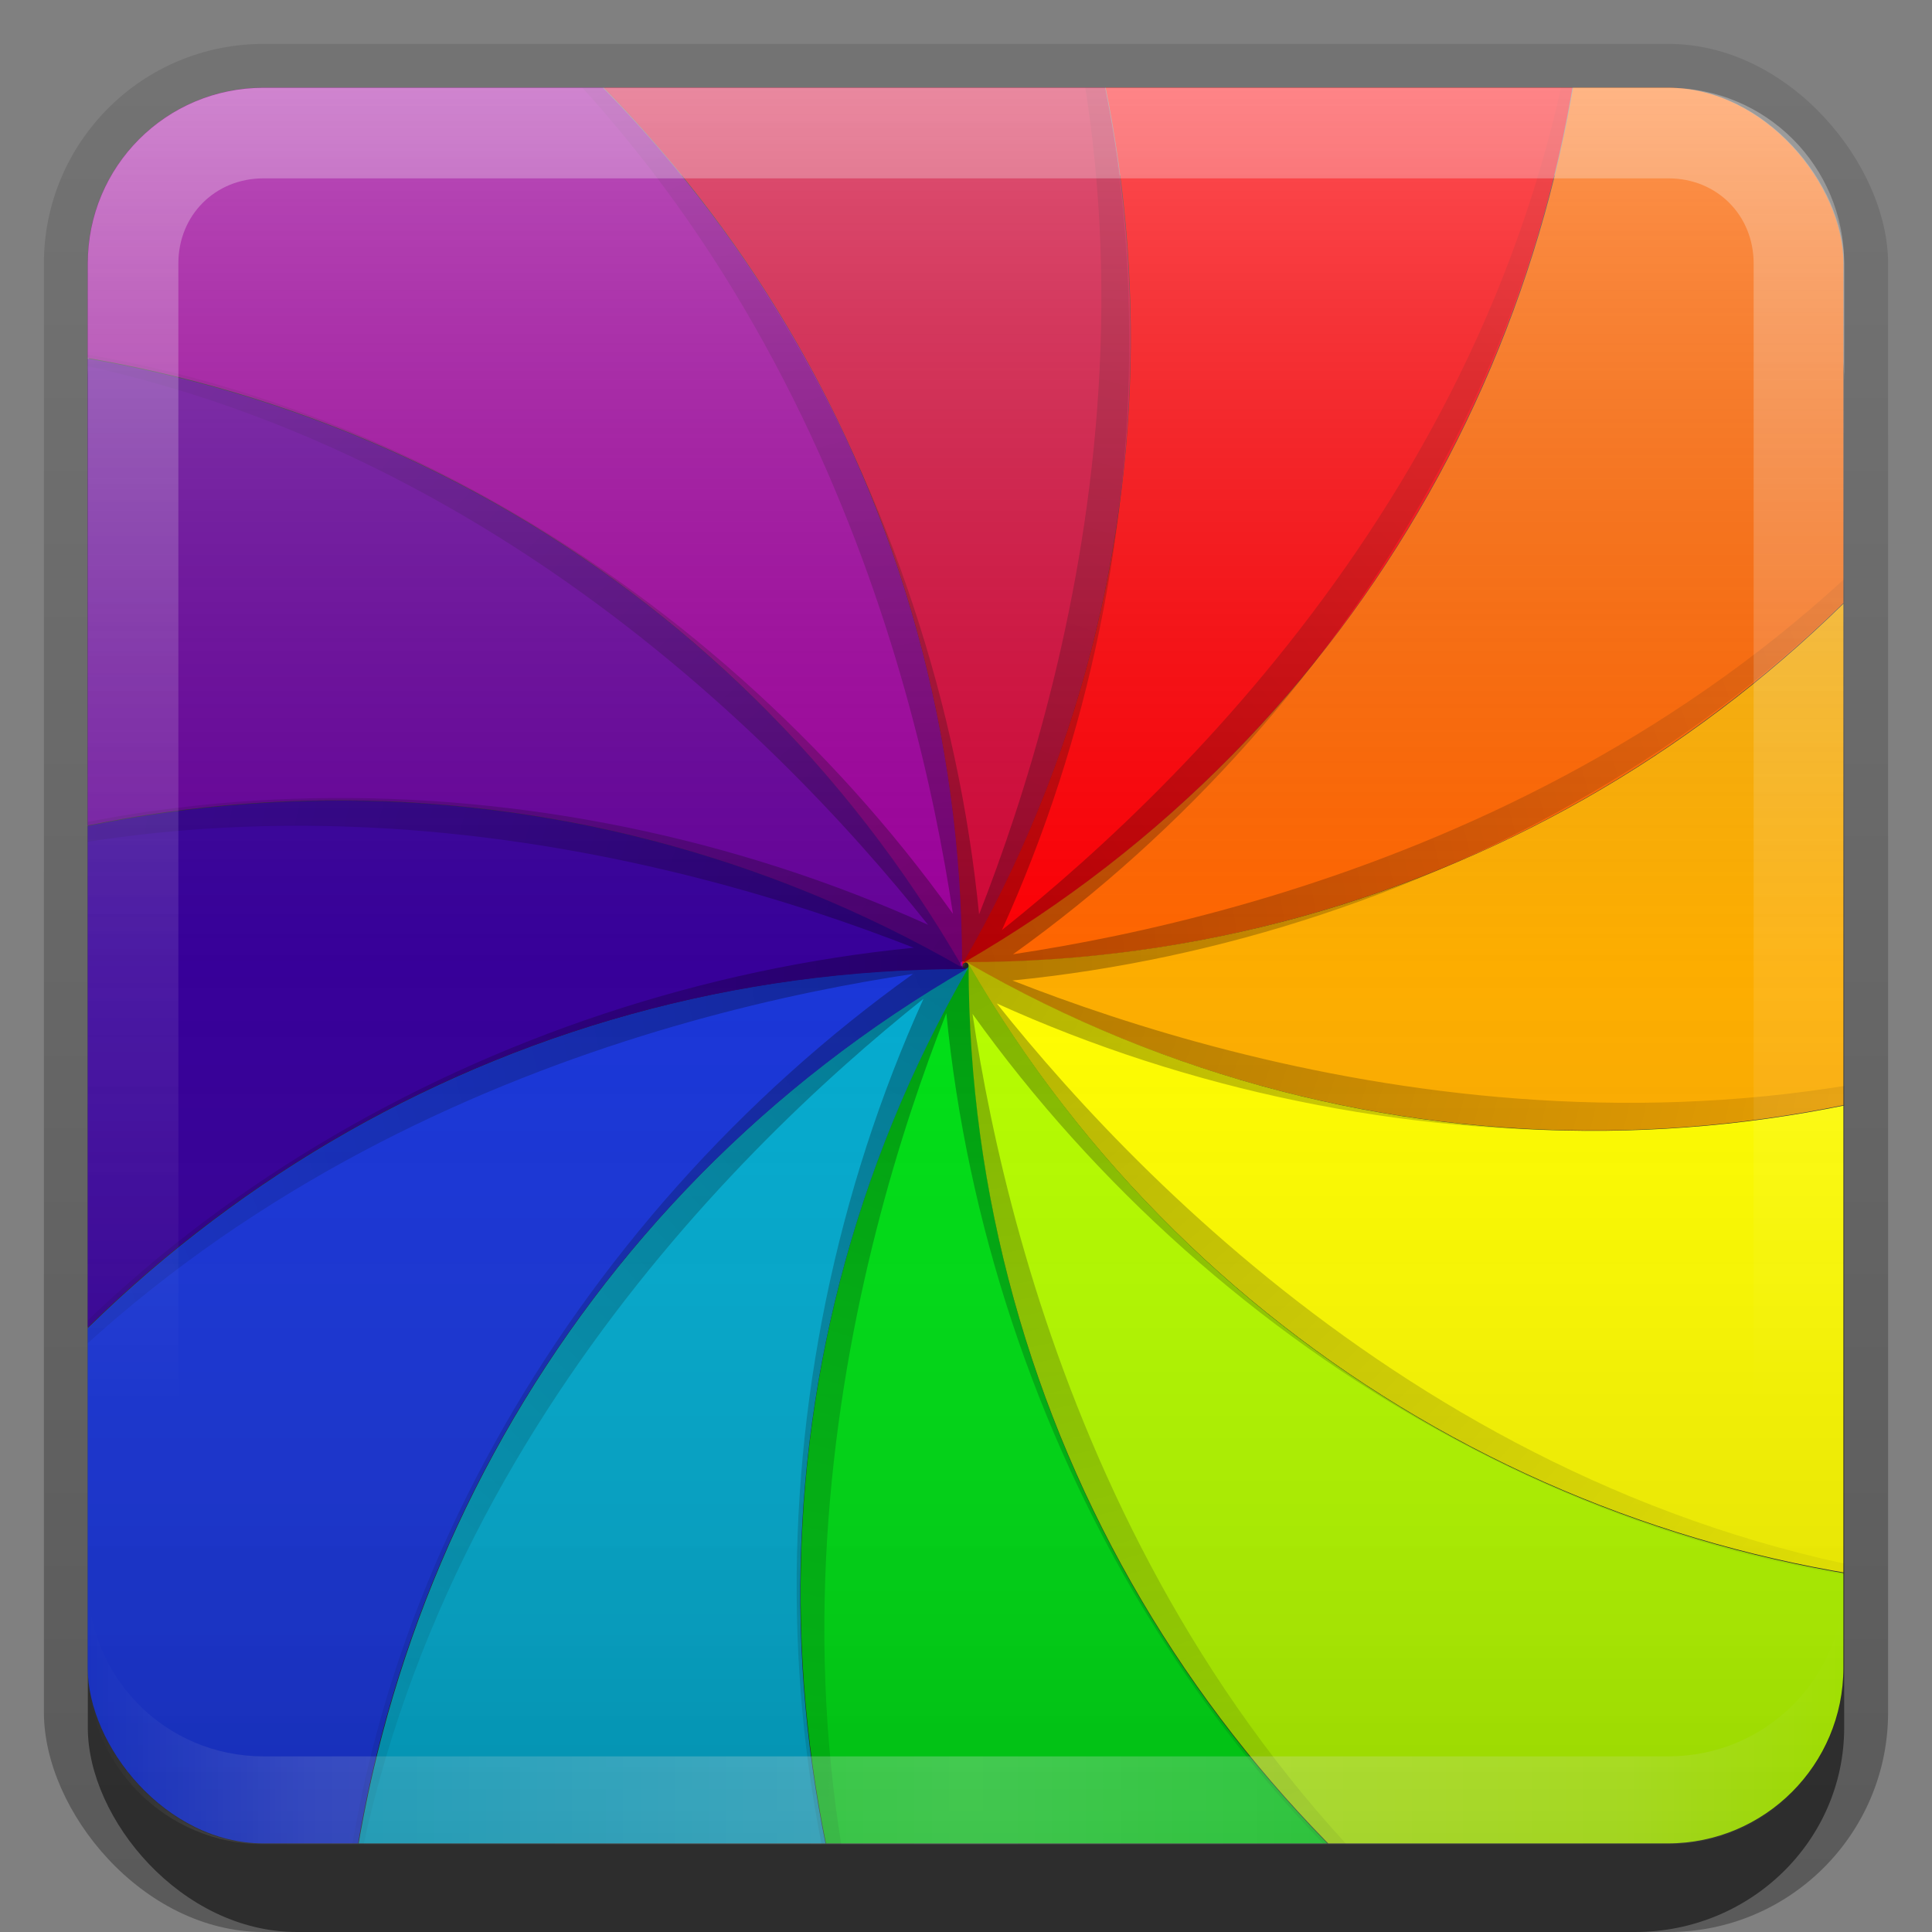 <?xml version="1.0" encoding="UTF-8" standalone="no"?>
<!-- Created with Inkscape (http://www.inkscape.org/) -->

<svg
   xmlns:dc="http://purl.org/dc/elements/1.1/"
   xmlns:cc="http://creativecommons.org/ns#"
   xmlns:rdf="http://www.w3.org/1999/02/22-rdf-syntax-ns#"
   xmlns:svg="http://www.w3.org/2000/svg"
   xmlns="http://www.w3.org/2000/svg"
   xmlns:xlink="http://www.w3.org/1999/xlink"
   xmlns:sodipodi="http://sodipodi.sourceforge.net/DTD/sodipodi-0.dtd"
   xmlns:inkscape="http://www.inkscape.org/namespaces/inkscape"
   width="22"
   height="22"
   id="svg2"
   sodipodi:version="0.32"
   inkscape:version="0.48.0 r9654"
   version="1.0"
   sodipodi:docname="applications-graphics.svg"
   inkscape:output_extension="org.inkscape.output.svg.inkscape"
   style="display:inline">
  <rect width="100%" height="100%" fill="#808080" stroke="none"/>
  <defs
     id="defs4">
    <linearGradient
       inkscape:collect="always"
       id="linearGradient3327">
      <stop
         style="stop-color:#000000;stop-opacity:1;"
         offset="0"
         id="stop3330" />
      <stop
         style="stop-color:#000000;stop-opacity:0;"
         offset="1"
         id="stop3333" />
    </linearGradient>
    <linearGradient
       inkscape:collect="always"
       xlink:href="#linearGradient3327"
       id="linearGradient3335"
       x1="11.375"
       y1="22"
       x2="11.375"
       y2="-9.817"
       gradientUnits="userSpaceOnUse" />
    <inkscape:perspective
       sodipodi:type="inkscape:persp3d"
       inkscape:vp_x="0 : 11 : 1"
       inkscape:vp_y="0 : 1000 : 0"
       inkscape:vp_z="22 : 11 : 1"
       inkscape:persp3d-origin="11 : 7.3333333 : 1"
       id="perspective2531" />
    <linearGradient
       id="ButtonShadow"
       gradientTransform="scale(0.988,1.012)"
       x1="9.355"
       y1="21.743"
       x2="9.355"
       y2="0.494"
       gradientUnits="userSpaceOnUse">
      <stop
         id="stop3277"
         offset="0"
         style="stop-color:#000000;stop-opacity:0.706;" />
      <stop
         id="stop3279"
         offset="1"
         style="stop-color:#000000;stop-opacity:0.157;" />
    </linearGradient>
    <linearGradient
       inkscape:collect="always"
       id="linearGradient3232">
      <stop
         style="stop-color:#000000;stop-opacity:1;"
         offset="0"
         id="stop3234" />
      <stop
         style="stop-color:#000000;stop-opacity:0;"
         offset="1"
         id="stop3236" />
    </linearGradient>
    <linearGradient
       gradientUnits="userSpaceOnUse"
       y2="-6"
       x2="11"
       y1="14.806"
       x1="11"
       id="linearGradient3221"
       xlink:href="#linearGradient3232"
       inkscape:collect="always" />
    <linearGradient
       id="ButtonColor"
       x1="10.32"
       y1="21"
       x2="10.32"
       y2="0.999"
       gradientUnits="userSpaceOnUse">
      <stop
         style="stop-color:#29669f;stop-opacity:1;"
         offset="0"
         id="stop3189" />
      <stop
         style="stop-color:#88b6e0;stop-opacity:1;"
         offset="1"
         id="stop3191" />
    </linearGradient>
    <linearGradient
       inkscape:collect="always"
       xlink:href="#ButtonShadow"
       id="linearGradient38042"
       gradientUnits="userSpaceOnUse"
       gradientTransform="scale(0.988,1.012)"
       x1="9.355"
       y1="21.743"
       x2="9.355"
       y2="0.494" />
    <clipPath
       clipPathUnits="userSpaceOnUse"
       id="clipPath2849">
      <rect
         ry="2"
         rx="2"
         y="1"
         x="1"
         height="20"
         width="20"
         id="rect2851"
         style="fill:#ffffff;fill-opacity:1;fill-rule:evenodd;stroke:none;display:inline" />
    </clipPath>
    <linearGradient
       inkscape:collect="always"
       xlink:href="#ButtonColor"
       id="linearGradient3621"
       gradientUnits="userSpaceOnUse"
       gradientTransform="translate(11.119,23.742)"
       x1="-3.061"
       y1="27.258"
       x2="-3.061"
       y2="7.254" />
    <inkscape:perspective
       id="perspective3836"
       inkscape:persp3d-origin="0.5 : 0.33333333 : 1"
       inkscape:vp_z="1 : 0.5 : 1"
       inkscape:vp_y="0 : 1000 : 0"
       inkscape:vp_x="0 : 0.5 : 1"
       sodipodi:type="inkscape:persp3d" />
    <radialGradient
       inkscape:collect="always"
       xlink:href="#linearGradient3810"
       id="radialGradient3816"
       cx="47.844"
       cy="47.906"
       fx="47.844"
       fy="47.906"
       r="59.406"
       gradientUnits="userSpaceOnUse"
       gradientTransform="matrix(0.238,0,0,0.238,-0.429,-0.429)" />
    <linearGradient
       inkscape:collect="always"
       id="linearGradient3810">
      <stop
         style="stop-color:#000000;stop-opacity:1;"
         offset="0"
         id="stop3812" />
      <stop
         style="stop-color:#000000;stop-opacity:0;"
         offset="1"
         id="stop3814" />
    </linearGradient>
    <clipPath
       clipPathUnits="userSpaceOnUse"
       id="clipPath3675">
      <rect
         style="fill:#ffffff;fill-opacity:1;fill-rule:evenodd;stroke:none;display:inline"
         id="rect3677"
         width="84"
         height="84"
         x="6"
         y="6"
         rx="8.4"
         ry="8.4" />
    </clipPath>
    <clipPath
       clipPathUnits="userSpaceOnUse"
       id="clipPath3682">
      <rect
         style="fill:#ffffff;fill-opacity:1;fill-rule:evenodd;stroke:none;display:inline"
         id="rect3684"
         width="20"
         height="20"
         x="1"
         y="1"
         rx="2"
         ry="2" />
    </clipPath>
    <inkscape:perspective
       id="perspective3870"
       inkscape:persp3d-origin="0.5 : 0.33333333 : 1"
       inkscape:vp_z="1 : 0.5 : 1"
       inkscape:vp_y="0 : 1000 : 0"
       inkscape:vp_x="0 : 0.5 : 1"
       sodipodi:type="inkscape:persp3d" />
    <linearGradient
       inkscape:collect="always"
       xlink:href="#linearGradient6162"
       id="linearGradient3751"
       x1="6"
       y1="48"
       x2="90"
       y2="48"
       gradientUnits="userSpaceOnUse"
       gradientTransform="translate(-96,-96)" />
    <linearGradient
       id="linearGradient6162">
      <stop
         style="stop-color:#000000;stop-opacity:0.196;"
         offset="0"
         id="stop6164" />
      <stop
         id="stop6170"
         offset="0.5"
         style="stop-color:#808080;stop-opacity:0;" />
      <stop
         style="stop-color:#ffffff;stop-opacity:0.392;"
         offset="1"
         id="stop6166" />
    </linearGradient>
    <linearGradient
       y2="48"
       x2="90"
       y1="48"
       x1="6"
       gradientTransform="translate(-62,-3)"
       gradientUnits="userSpaceOnUse"
       id="linearGradient3880"
       xlink:href="#linearGradient6162"
       inkscape:collect="always" />
    <linearGradient
       inkscape:collect="always"
       xlink:href="#linearGradient6162"
       id="linearGradient3709"
       gradientUnits="userSpaceOnUse"
       gradientTransform="translate(11.119,-6.258)"
       x1="-3.061"
       y1="27.258"
       x2="-3.061"
       y2="7.254" />
    <linearGradient
       inkscape:collect="always"
       xlink:href="#linearGradient6162"
       id="linearGradient3712"
       gradientUnits="userSpaceOnUse"
       gradientTransform="translate(11.119,-6.258)"
       x1="-3.061"
       y1="27.258"
       x2="-3.061"
       y2="7.254" />
    <linearGradient
       inkscape:collect="always"
       xlink:href="#linearGradient3831"
       id="linearGradient3845"
       x1="11"
       y1="19.5"
       x2="21"
       y2="19.5"
       gradientUnits="userSpaceOnUse"
       spreadMethod="reflect" />
    <linearGradient
       inkscape:collect="always"
       id="linearGradient3831">
      <stop
         style="stop-color:#ffffff;stop-opacity:1;"
         offset="0"
         id="stop3833" />
      <stop
         style="stop-color:#ffffff;stop-opacity:0;"
         offset="1"
         id="stop3835" />
    </linearGradient>
    <linearGradient
       inkscape:collect="always"
       xlink:href="#linearGradient3831"
       id="linearGradient3837"
       x1="10"
       y1="1"
       x2="10"
       y2="16"
       gradientUnits="userSpaceOnUse" />
    <linearGradient
       y2="16"
       x2="10"
       y1="1"
       x1="10"
       gradientUnits="userSpaceOnUse"
       id="linearGradient3084"
       xlink:href="#linearGradient3831"
       inkscape:collect="always" />
    <linearGradient
       y2="16"
       x2="10"
       y1="1"
       x1="10"
       gradientUnits="userSpaceOnUse"
       id="linearGradient3084-1"
       xlink:href="#linearGradient3823"
       inkscape:collect="always" />
    <linearGradient
       id="linearGradient3823">
      <stop
         id="stop3825"
         offset="0"
         style="stop-color:#ffffff;stop-opacity:1;" />
      <stop
         id="stop3829"
         offset="1"
         style="stop-color:#ffffff;stop-opacity:0;" />
    </linearGradient>
    <linearGradient
       inkscape:collect="always"
       xlink:href="#linearGradient3831-1"
       id="linearGradient3845-9"
       x1="11"
       y1="19.5"
       x2="21"
       y2="19.5"
       gradientUnits="userSpaceOnUse"
       spreadMethod="reflect" />
    <linearGradient
       id="linearGradient3831-1">
      <stop
         style="stop-color:#ffffff;stop-opacity:1;"
         offset="0"
         id="stop3833-7" />
      <stop
         id="stop3821"
         offset="0.75"
         style="stop-color:#ffffff;stop-opacity:0.498;" />
      <stop
         style="stop-color:#ffffff;stop-opacity:0;"
         offset="1"
         id="stop3835-8" />
    </linearGradient>
    <linearGradient
       y2="16"
       x2="10"
       y1="1"
       x1="10"
       gradientUnits="userSpaceOnUse"
       id="linearGradient3852"
       xlink:href="#linearGradient3823"
       inkscape:collect="always" />
  </defs>
  <sodipodi:namedview
     id="base"
     pagecolor="#ffffff"
     bordercolor="#e7e7e7"
     borderopacity="1"
     inkscape:pageopacity="0.0"
     inkscape:pageshadow="2"
     inkscape:zoom="14.318702"
     inkscape:cx="-26.153005"
     inkscape:cy="4.547626"
     inkscape:document-units="px"
     inkscape:current-layer="layer1"
     showgrid="true"
     inkscape:showpageshadow="false"
     showguides="false"
     inkscape:guide-bbox="true"
     inkscape:window-width="1920"
     inkscape:window-height="1026"
     inkscape:window-x="0"
     inkscape:window-y="25"
     inkscape:window-maximized="1">
    <sodipodi:guide
       orientation="1,0"
       position="0,112"
       id="guide2383" />
    <sodipodi:guide
       orientation="0,1"
       position="26.278,128"
       id="guide2385" />
    <sodipodi:guide
       orientation="1,0"
       position="128,54.082"
       id="guide2387" />
    <sodipodi:guide
       orientation="0,1"
       position="78.156,0"
       id="guide2389" />
    <sodipodi:guide
       orientation="0,1"
       position="60.864,64.085"
       id="guide2391" />
    <inkscape:grid
       type="xygrid"
       id="grid3672"
       visible="true"
       enabled="true" />
  </sodipodi:namedview>
  <g
     inkscape:label="Button"
     inkscape:groupmode="layer"
     id="layer1">
    <g
       style="display:inline"
       id="g3337">
      <rect
         ry="2.5"
         rx="2.5"
         y="0.5"
         x="0.5"
         height="21.5"
         width="21"
         id="rect3371"
         style="opacity:0.3;fill:url(#linearGradient3335);fill-opacity:1;stroke:none;display:inline" />
      <rect
         style="opacity:0.5;fill:#000000;fill-opacity:1;stroke:none;display:inline"
         id="rect2553"
         width="20"
         height="20"
         x="1"
         y="2"
         rx="2.381"
         ry="2.326" />
    </g>
    <g
       transform="matrix(0.238,0,0,0.238,-0.429,-0.429)"
       id="g3699"
       clip-path="url(#clipPath3675)">
      <path
         inkscape:transform-center-y="30.045534"
         inkscape:transform-center-x="-11.15977"
         id="path4500"
         d="m 48.166,48 c -11.12,19.261 -10.362,42.12 0,60.091 10.944,0 21.208,-2.963 30.046,-8.075 C 60.253,89.626 48.166,70.24 48.166,48 z"
         style="fill:#00df16;fill-opacity:1;stroke:none" />
      <path
         style="fill:#04abcf;fill-opacity:1;stroke:none"
         d="M 48.144,48.083 C 28.883,59.203 18.11,79.379 18.098,100.123 c 9.478,5.472 19.848,8.038 30.058,8.03 C 37.798,90.175 37.024,67.344 48.144,48.083 z"
         id="path4516"
         inkscape:transform-center-x="14.8729"
         inkscape:transform-center-y="30.118182" />
      <path
         inkscape:transform-center-y="26.158041"
         inkscape:transform-center-x="25.937141"
         id="path4518"
         d="m 48.083,48.144 c -22.24,0 -41.658,12.087 -52.04,30.046 5.472,9.478 13.17,16.885 22.016,21.983 0.019,-20.748 10.764,-40.908 30.025,-52.028 z"
         style="fill:#1a36d8;fill-opacity:1;stroke:none" />
      <path
         style="fill:#370099;fill-opacity:1;stroke:none"
         d="m 48,48.166 c -19.261,-11.12 -42.12,-10.362 -60.091,0 0,10.944 2.963,21.208 8.075,30.046 C 6.374,60.253 25.76,48.166 48,48.166 z"
         id="path4520"
         inkscape:transform-center-x="30.045535"
         inkscape:transform-center-y="11.159774" />
      <path
         inkscape:transform-center-y="-14.872895"
         inkscape:transform-center-x="30.118186"
         id="path4522"
         d="M 47.917,48.144 C 36.797,28.883 16.621,18.11 -4.123,18.098 -9.595,27.576 -12.161,37.946 -12.153,48.156 5.825,37.798 28.656,37.024 47.917,48.144 z"
         style="fill:#650199;fill-opacity:1;stroke:none" />
      <path
         style="fill:#9c009b;fill-opacity:1;stroke:none"
         d="m 47.856,48.083 c 0,-22.24 -12.087,-41.658 -30.046,-52.04 C 8.333,1.515 0.926,9.213 -4.172,18.058 16.576,18.077 36.736,28.822 47.856,48.083 z"
         id="path4524"
         inkscape:transform-center-x="26.158046"
         inkscape:transform-center-y="-25.937141" />
      <path
         inkscape:transform-center-y="-30.045536"
         inkscape:transform-center-x="11.159774"
         id="path4526"
         d="M 47.834,48 C 58.954,28.739 58.196,5.88 47.834,-12.091 36.89,-12.091 26.626,-9.128 17.788,-4.016 35.747,6.374 47.834,25.76 47.834,48 z"
         style="fill:#d10737;fill-opacity:1;stroke:none" />
      <path
         style="fill:#fd0005;fill-opacity:1;stroke:none"
         d="M 47.856,47.917 C 67.117,36.797 77.89,16.621 77.902,-4.123 68.424,-9.595 58.054,-12.161 47.844,-12.153 58.202,5.825 58.976,28.656 47.856,47.917 z"
         id="path4528"
         inkscape:transform-center-x="-14.872898"
         inkscape:transform-center-y="-30.118183" />
      <path
         inkscape:transform-center-y="-26.158047"
         inkscape:transform-center-x="-25.937143"
         id="path4530"
         d="M 47.917,47.856 C 70.157,47.856 89.575,35.77 99.957,17.811 94.485,8.333 86.787,0.926 77.942,-4.172 77.923,16.576 67.178,36.736 47.917,47.856 z"
         style="fill:#ff6500;fill-opacity:1;stroke:none" />
      <path
         style="fill:#fdad00;fill-opacity:1;stroke:none"
         d="m 48,47.834 c 19.261,11.12 42.12,10.362 60.091,0 -3e-5,-10.944 -2.963,-21.208 -8.075,-30.046 C 89.626,35.747 70.24,47.834 48,47.834 z"
         id="path4532"
         inkscape:transform-center-x="-30.04554"
         inkscape:transform-center-y="-11.159774" />
      <path
         inkscape:transform-center-y="14.872895"
         inkscape:transform-center-x="-30.118186"
         id="path4534"
         d="m 48.083,47.856 c 11.12,19.261 31.296,30.034 52.04,30.046 5.472,-9.478 8.038,-19.848 8.03,-30.058 -17.978,10.358 -40.809,11.132 -60.07,0.012 z"
         style="fill:#fffd01;fill-opacity:1;stroke:none" />
      <path
         style="fill:#b6fd00;fill-opacity:1;stroke:none"
         d="m 48.144,47.917 c 0,22.24 12.087,41.658 30.046,52.04 C 87.667,94.485 95.074,86.787 100.172,77.942 79.424,77.923 59.264,67.178 48.144,47.917 z"
         id="path4536"
         inkscape:transform-center-x="-26.158049"
         inkscape:transform-center-y="25.937141" />
    </g>
    <path
       style="fill:url(#radialGradient3816);fill-opacity:1;stroke:none;opacity:0.3"
       d="M 11.022,-3.167 C 13.742,2.21 12.185,7.774 11.149,10.412 10.677,5.637 8.017,0.988 3.939,-1.299 8.988,2.001 10.431,7.605 10.851,10.405 8.056,6.499 3.425,3.799 -1.254,3.857 4.762,4.19 8.802,8.315 10.568,10.531 6.196,8.551 0.839,8.537 -3.182,10.926 2.199,8.204 7.769,9.756 10.405,10.792 c -4.778,0.47 -9.431,3.13 -11.719,7.21 3.303,-5.054 8.914,-6.493 11.711,-6.912 -3.91,2.795 -6.613,7.423 -6.555,12.106 0.333,-6.017 4.458,-10.056 6.674,-11.823 -1.981,4.372 -1.994,9.73 0.394,13.75 -2.722,-5.381 -1.17,-10.95 -0.134,-13.586 0.469,4.779 3.13,9.43 7.21,11.719 -5.057,-3.305 -6.494,-8.916 -6.912,-11.711 2.795,3.911 7.423,6.613 12.106,6.555 -6.02,-0.333 -10.065,-4.459 -11.83,-6.674 4.373,1.983 9.735,2.003 13.757,-0.387 -5.377,2.72 -10.94,1.162 -13.579,0.126 4.776,-0.471 9.424,-3.132 11.711,-7.21 C 19.937,9.007 14.333,10.447 11.536,10.866 15.442,8.071 18.142,3.44 18.083,-1.24 17.75,4.781 13.624,8.826 11.409,10.591 13.393,6.218 13.412,0.855 11.022,-3.167 z m -0.067,14.115 c 0.008,6.1e-5 0.015,-9.52e-4 0.022,0 0.008,0.005 0.008,0.017 0.015,0.022 -6.4e-5,0.009 -0.006,0.014 -0.007,0.022 -0.003,0.005 -0.004,0.011 -0.007,0.015 -0.011,-8.5e-5 -0.02,-0.006 -0.03,-0.007 -0.002,-0.001 -0.006,0.001 -0.007,0 -0.003,-0.005 -0.005,-0.009 -0.007,-0.015 4.76e-4,-0.009 0.006,-0.015 0.007,-0.022 7.14e-4,-0.002 -9.53e-4,-0.005 0,-0.007 0.005,-0.003 0.009,-0.005 0.015,-0.007 z m 0.045,0.045 c 0.008,0.026 0.016,0.05 0.015,0.074 -0.003,-0.024 -0.012,-0.051 -0.015,-0.074 z"
       id="path3785"
       clip-path="url(#clipPath3682)" />
    <rect
       ry="2"
       rx="2"
       y="31"
       x="1"
       height="20"
       width="20"
       id="rect3619"
       style="fill:url(#linearGradient3621);fill-opacity:1;fill-rule:evenodd;stroke:none;display:inline" />
    <path
       style="opacity:0.3;fill:url(#linearGradient3852);fill-opacity:1;fill-rule:evenodd;stroke:none;display:inline"
       d="M 3,1 C 1.892,1 1,1.892 1,3 l 0,16 c 0,1.108 0.892,2 2,2 l 16,0 c 1.108,0 2,-0.892 2,-2 L 21,3 C 21,1.892 20.108,1 19,1 L 3,1 z m 0,1.031 16,0 c 0.55,0 0.969,0.419 0.969,0.969 l 0,16 c 0,0.55 -0.419,0.969 -0.969,0.969 l -16,0 C 2.45,19.969 2.031,19.55 2.031,19 l 0,-16 C 2.031,2.45 2.45,2.031 3,2.031 z"
       id="rect3050"
       inkscape:connector-curvature="0" />
    <path
       id="path3235"
       d="M 3,21 C 1.892,21 1,20.108 1,19 l 0,-1 c 0,1.108 0.892,2 2,2 l 16,0 c 1.108,0 2,-0.892 2,-2 l 0,1 c 0,1.108 -0.892,2 -2,2 L 3,21 z"
       style="opacity:0.3;fill:url(#linearGradient3845-9);fill-opacity:1;fill-rule:evenodd;stroke:none;display:inline"
       inkscape:connector-curvature="0" />
  </g>
  <g
     inkscape:groupmode="layer"
     id="layer2"
     inkscape:label="Highlight"
     sodipodi:insensitive="true">
    <rect
       style="opacity:0.8;fill:url(#linearGradient3712);fill-opacity:1;fill-rule:evenodd;stroke:none;display:inline"
       id="rect3707"
       width="20"
       height="20"
       x="1"
       y="1"
       rx="2"
       ry="2" />
  </g>
  <g
     inkscape:groupmode="layer"
     id="layer3"
     inkscape:label="Symbol"
     sodipodi:insensitive="true" />
</svg>
